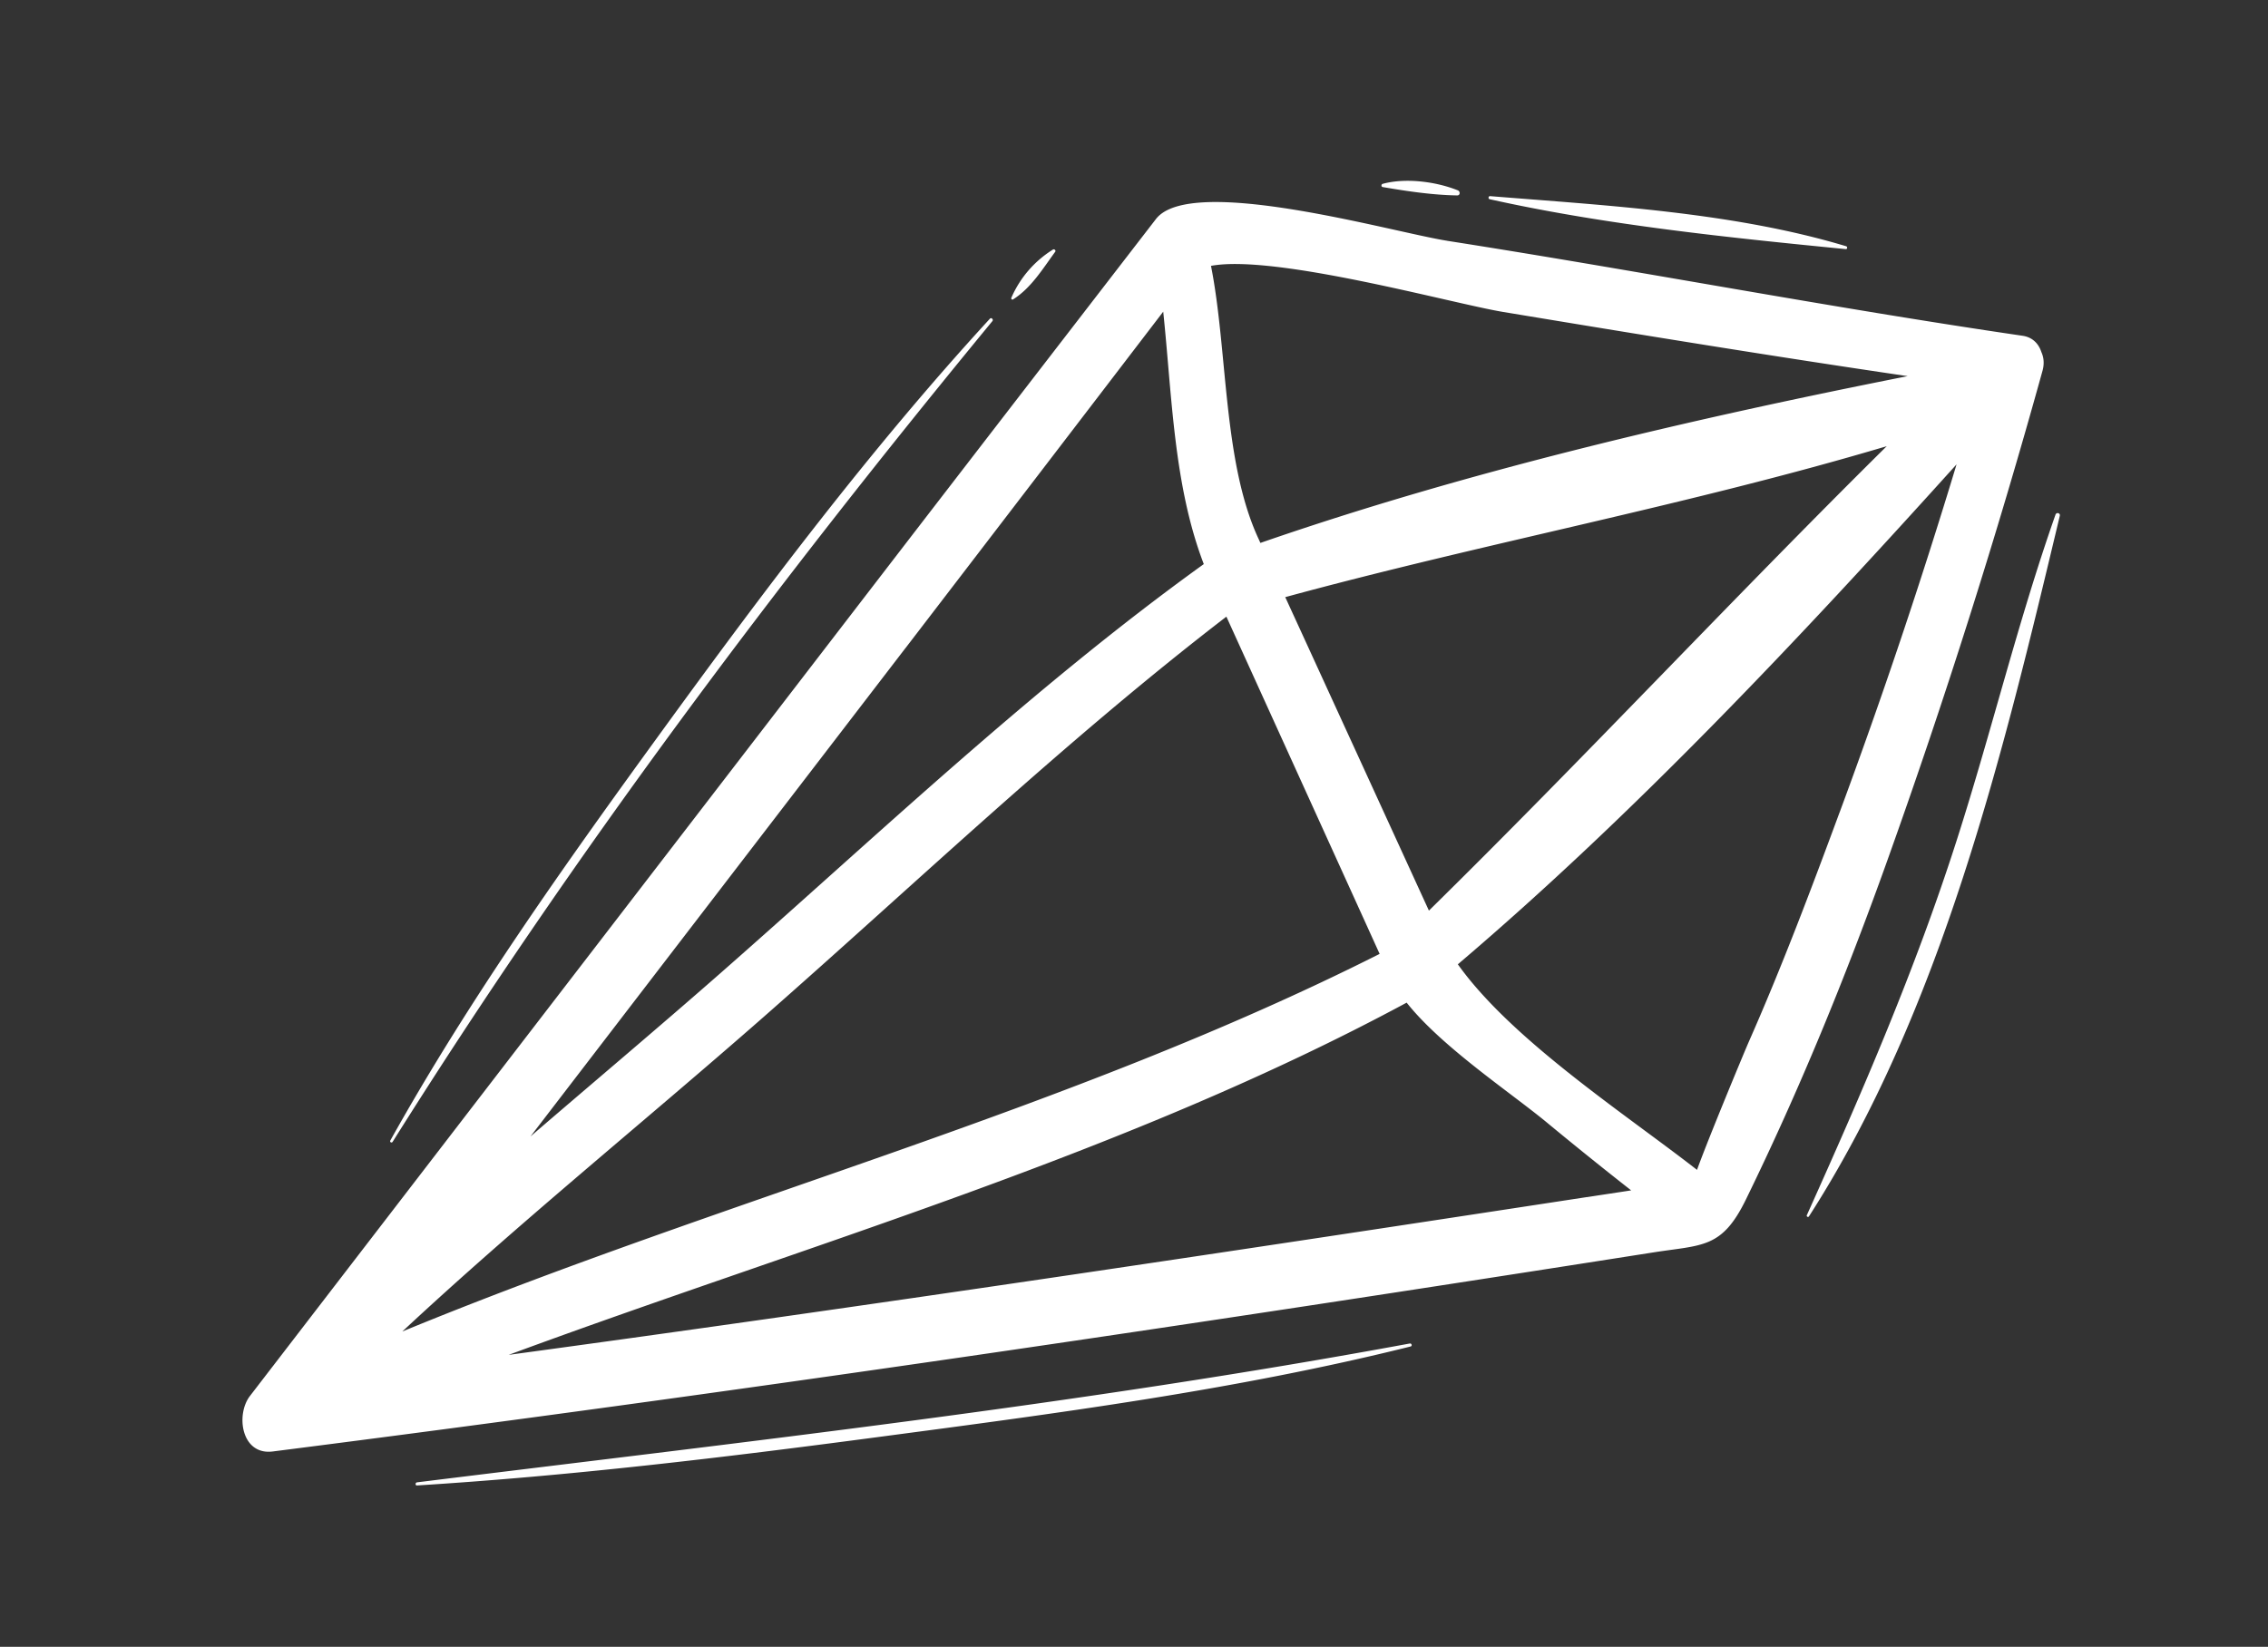 <svg width="95" height="69" fill="none" xmlns="http://www.w3.org/2000/svg"><rect width="100%" height="100%" fill="#333333" stroke="none"/><g clip-path="url(#clip0_2644_25984)" fill="#fff"><path d="M60.614 10.089c8.048 1.258 16.048 2.8 24.11 3.98.42.063.672.338.783.682.1.22.13.482.049.78a293.745 293.745 0 01-6.54 20.63c-1.718 4.8-3.649 9.521-5.885 14.097-1.01 2.067-1.81 1.892-3.897 2.22-19.228 3.019-38.497 5.88-57.806 8.337-1.32.169-1.563-1.54-.958-2.325 8.933-11.614 17.864-23.229 26.796-34.844C40.979 18.82 44.7 14 48.419 9.178c1.464-1.9 9.934.556 12.198.91h-.003zm-9.889 1.052c.703 3.54.497 8.225 1.993 11.438l.076.169c8.685-3.011 18.07-5.196 27.112-6.988-5.66-.832-11.303-1.755-16.946-2.69-2.122-.352-9.564-2.433-12.237-1.93l.002.001zm3.11 13.878c1.002 2.18 1.999 4.363 3 6.545l3.018 6.59c6.49-6.38 12.706-13.059 19.177-19.459-8.278 2.465-16.86 4.055-25.193 6.324h-.002zm3.953 14.947c-.925-2.04-1.851-4.076-2.777-6.115l-3.641-8.014c-6.755 5.193-13.026 11.191-19.425 16.808-4.965 4.357-10.215 8.596-15.092 13.143 13.51-5.564 27.924-9.26 40.934-15.82l.001-.002zm19.267-5.925a251.99 251.99 0 004.9-14.585c-6.57 7.283-13.466 14.634-20.89 20.948 2.266 3.182 7.041 6.29 10.018 8.613.465-1.293 1.966-4.902 2.156-5.337 1.396-3.16 2.618-6.4 3.815-9.639h.001zM66.465 50.16c.62-.096 1.24-.188 1.86-.284a170.985 170.985 0 01-3.506-2.823c-1.52-1.262-4.423-3.18-5.898-5.043-11.783 6.346-24.977 10.092-37.614 14.758 15.073-2.047 30.118-4.309 45.155-6.61l.002.002zm-28.54-23.003L22.22 47.617c2.646-2.28 5.314-4.523 7.9-6.792 6.62-5.81 13.145-12.037 20.303-17.19-1.263-3.3-1.327-7.027-1.699-10.576a13160.12 13160.12 0 01-10.799 14.1v-.002zm3.641-13.699c-9.026 10.964-17.56 22.337-25.121 34.385-.04.06-.132.008-.096-.056 3.356-6.012 7.37-11.642 11.41-17.2 4.31-5.93 8.748-11.833 13.704-17.232.064-.07.163.033.103.103zm2.633-2.908c-.523.714-1.008 1.518-1.766 1.996-.047.03-.09-.028-.07-.07a4.47 4.47 0 011.743-2.02c.055-.034.134.036.093.093zm31.485 40.363c2.33-5.177 4.55-10.31 6.285-15.73 1.447-4.517 2.555-9.14 4.13-13.619.04-.114.21-.069.18.05-2.366 9.92-4.947 20.701-10.506 29.35-.036.056-.115.008-.09-.053l.001.002zm-16.599 5.504c-7.33 1.828-14.875 2.81-22.355 3.801-6.398.848-12.816 1.62-19.26 2.021-.085.006-.08-.12 0-.13 13.897-1.72 27.805-3.268 41.581-5.817.081-.014.115.105.034.125zm3.329-48.199c4.874.393 10.209.68 14.917 2.1.062.021.053.125-.016.12-4.925-.485-10.078-1.014-14.918-2.091-.071-.017-.056-.134.017-.128v-.001zm-4.497-.515c.955-.26 2.23-.097 3.149.273.107.044.101.214-.028.212-1.028-.016-2.11-.177-3.122-.351-.07-.013-.063-.117 0-.134z"/></g><defs><clipPath id="clip0_2644_25984"><path fill="#fff" transform="scale(-1 1) rotate(-75 -16.448 84.869)" d="M0 0h48.674v84.446H0z"/></clipPath></defs></svg>